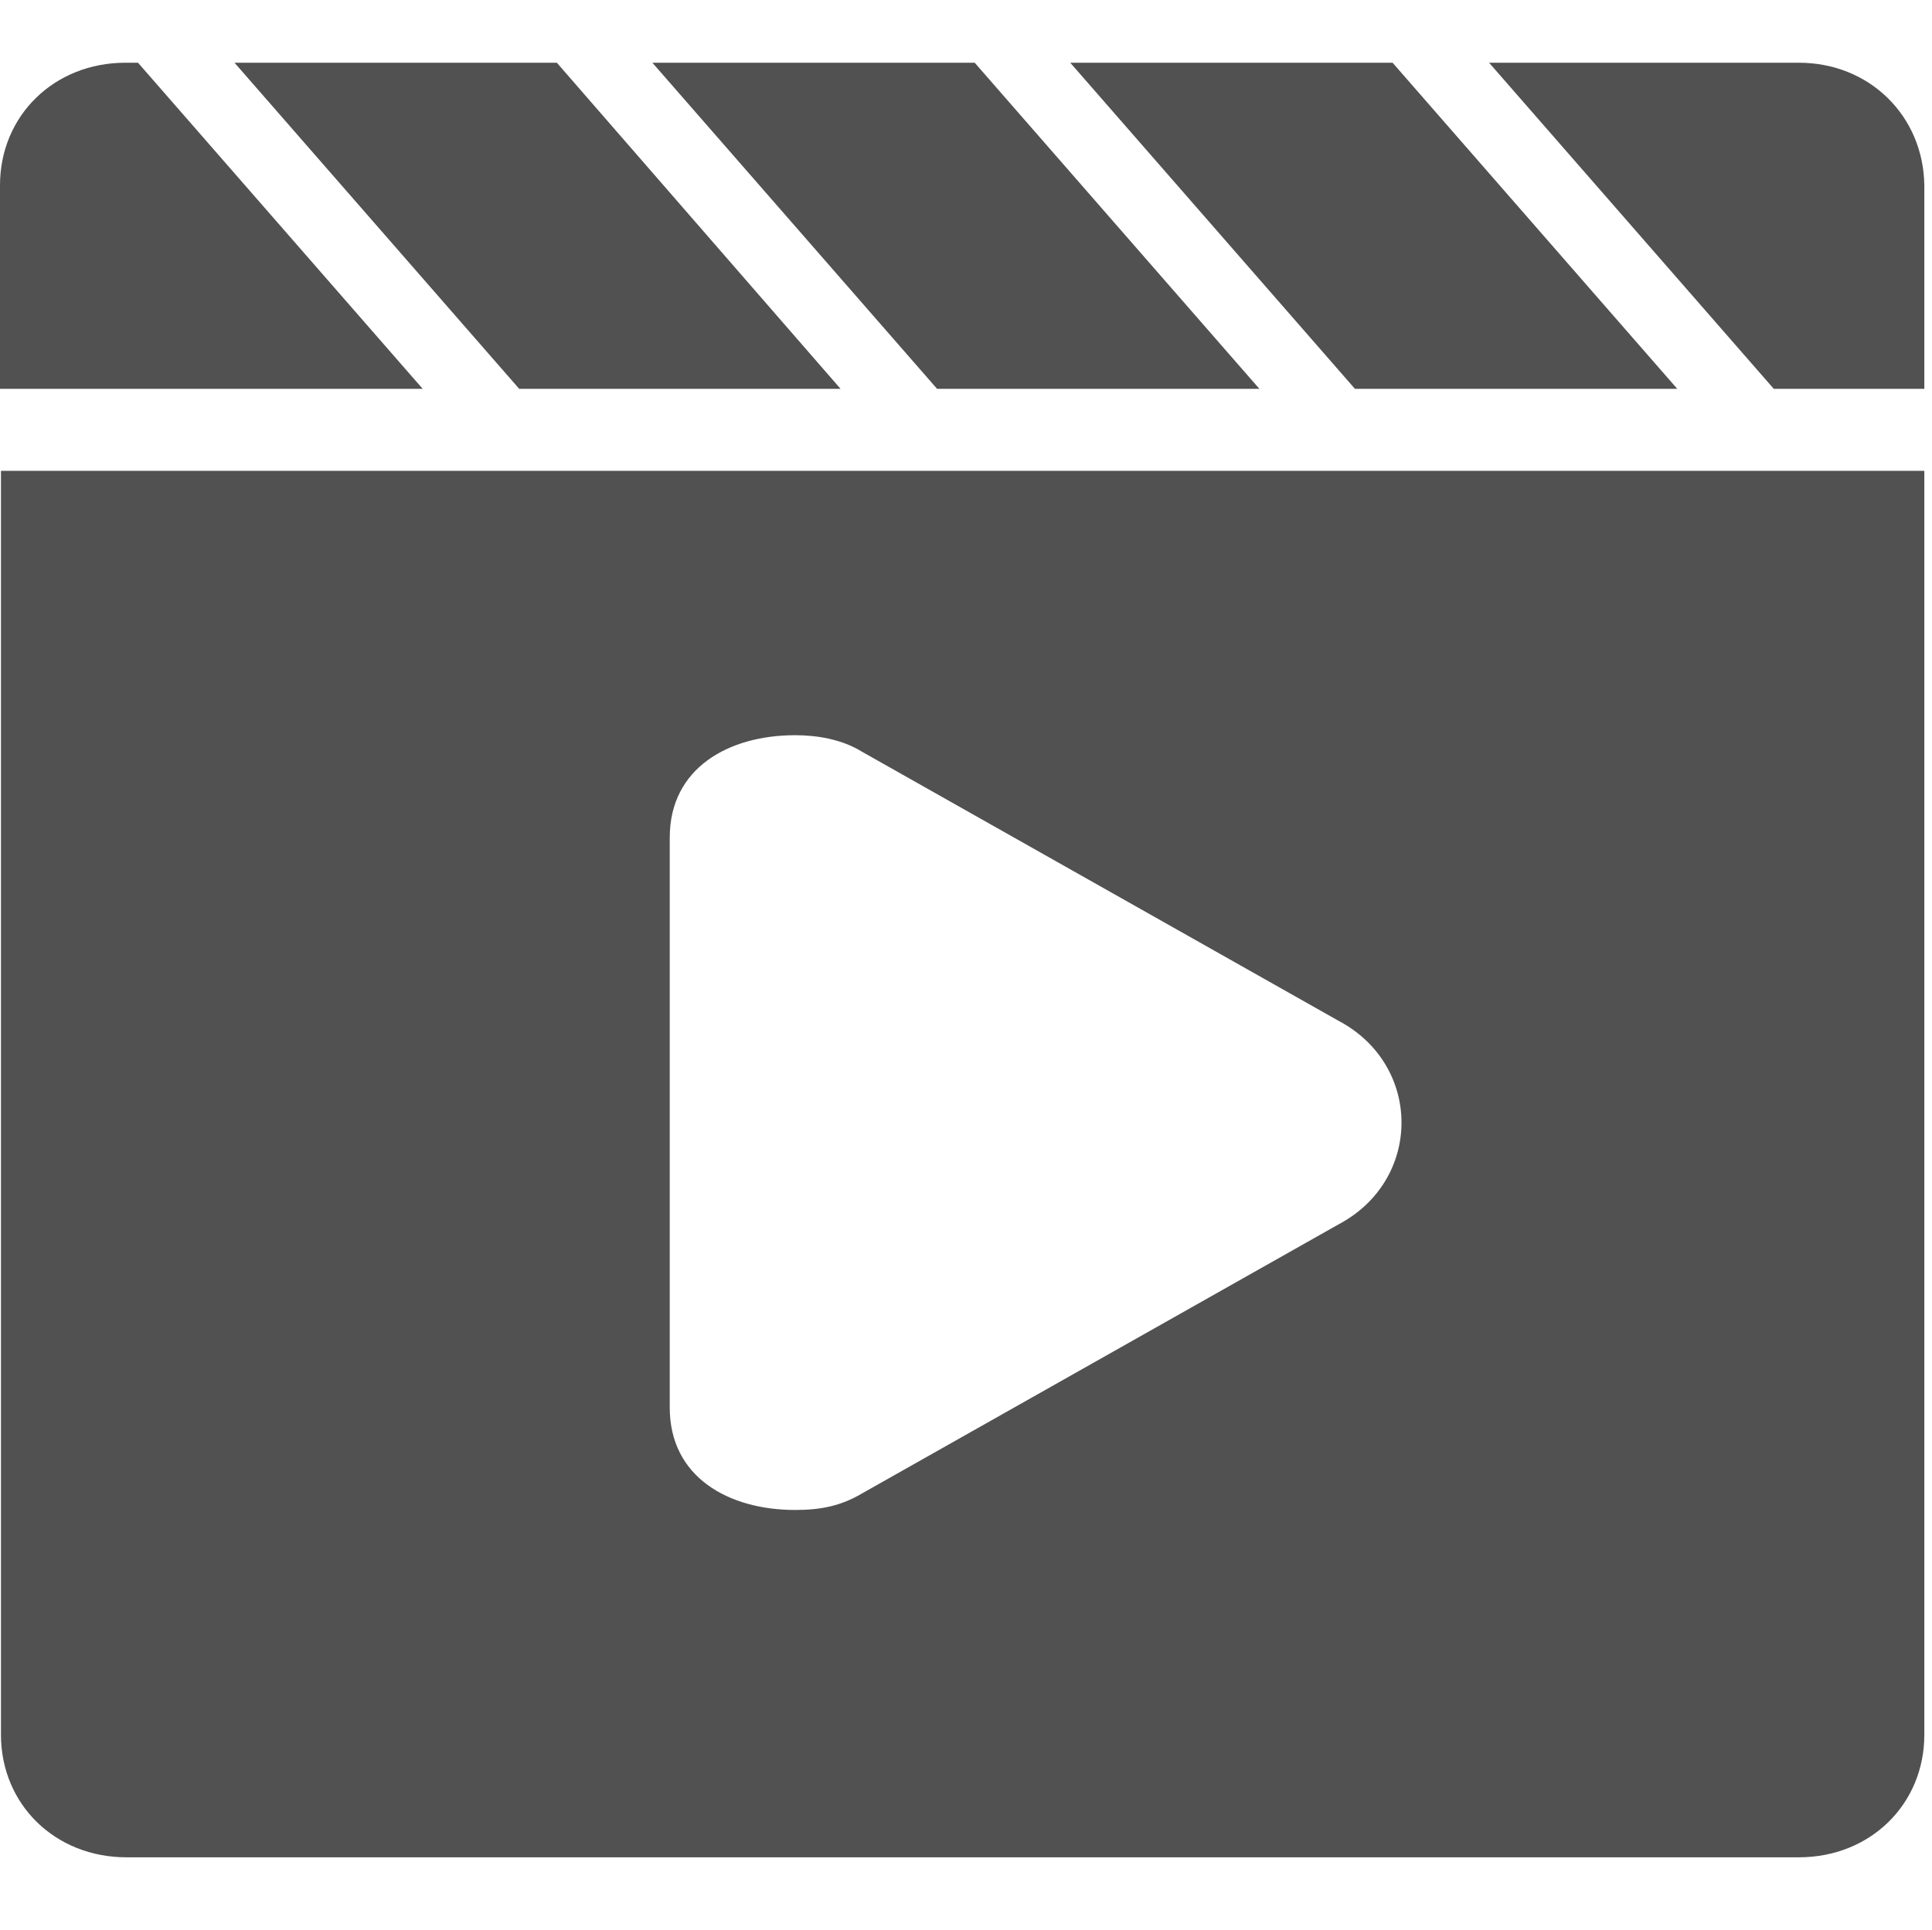 <?xml version="1.0" standalone="no"?><!DOCTYPE svg PUBLIC "-//W3C//DTD SVG 1.1//EN" "http://www.w3.org/Graphics/SVG/1.1/DTD/svg11.dtd"><svg t="1563851762990" class="icon" viewBox="0 0 1025 1024" version="1.1" xmlns="http://www.w3.org/2000/svg" p-id="11248" xmlns:xlink="http://www.w3.org/1999/xlink" width="64.062" height="64"><defs><style type="text/css"></style></defs><path d="M445.952 206.336L295.424 33.28H124.416l151.04 173.056h170.496z m443.904 0L738.816 33.28H567.808l151.04 173.056h171.008z m-221.696 0L517.12 33.28H346.112l151.04 173.056H668.16zM954.368 33.28H790.016l151.04 173.056h79.872V98.304c-0.512-36.864-29.184-65.024-66.56-65.024z m-881.152 0H66.56C28.672 33.28 0 61.44 0 98.304v108.032h224.256L73.216 33.28zM0.512 920.576c0 36.864 28.672 65.024 66.56 65.024h887.296c37.888 0 66.56-28.16 66.56-65.024v-670.72H0.512v670.72z m354.816-476.16c0-36.864 31.232-54.272 66.56-54.272 11.264 0 24.576 2.048 35.328 8.704l252.928 142.848c44.544 23.552 44.544 84.48 0 108.032L457.216 792.576c-11.264 6.656-22.016 8.704-35.328 8.704-35.328 0-66.56-17.408-66.56-54.272V444.416z" fill="#515151" p-id="11249"></path></svg>